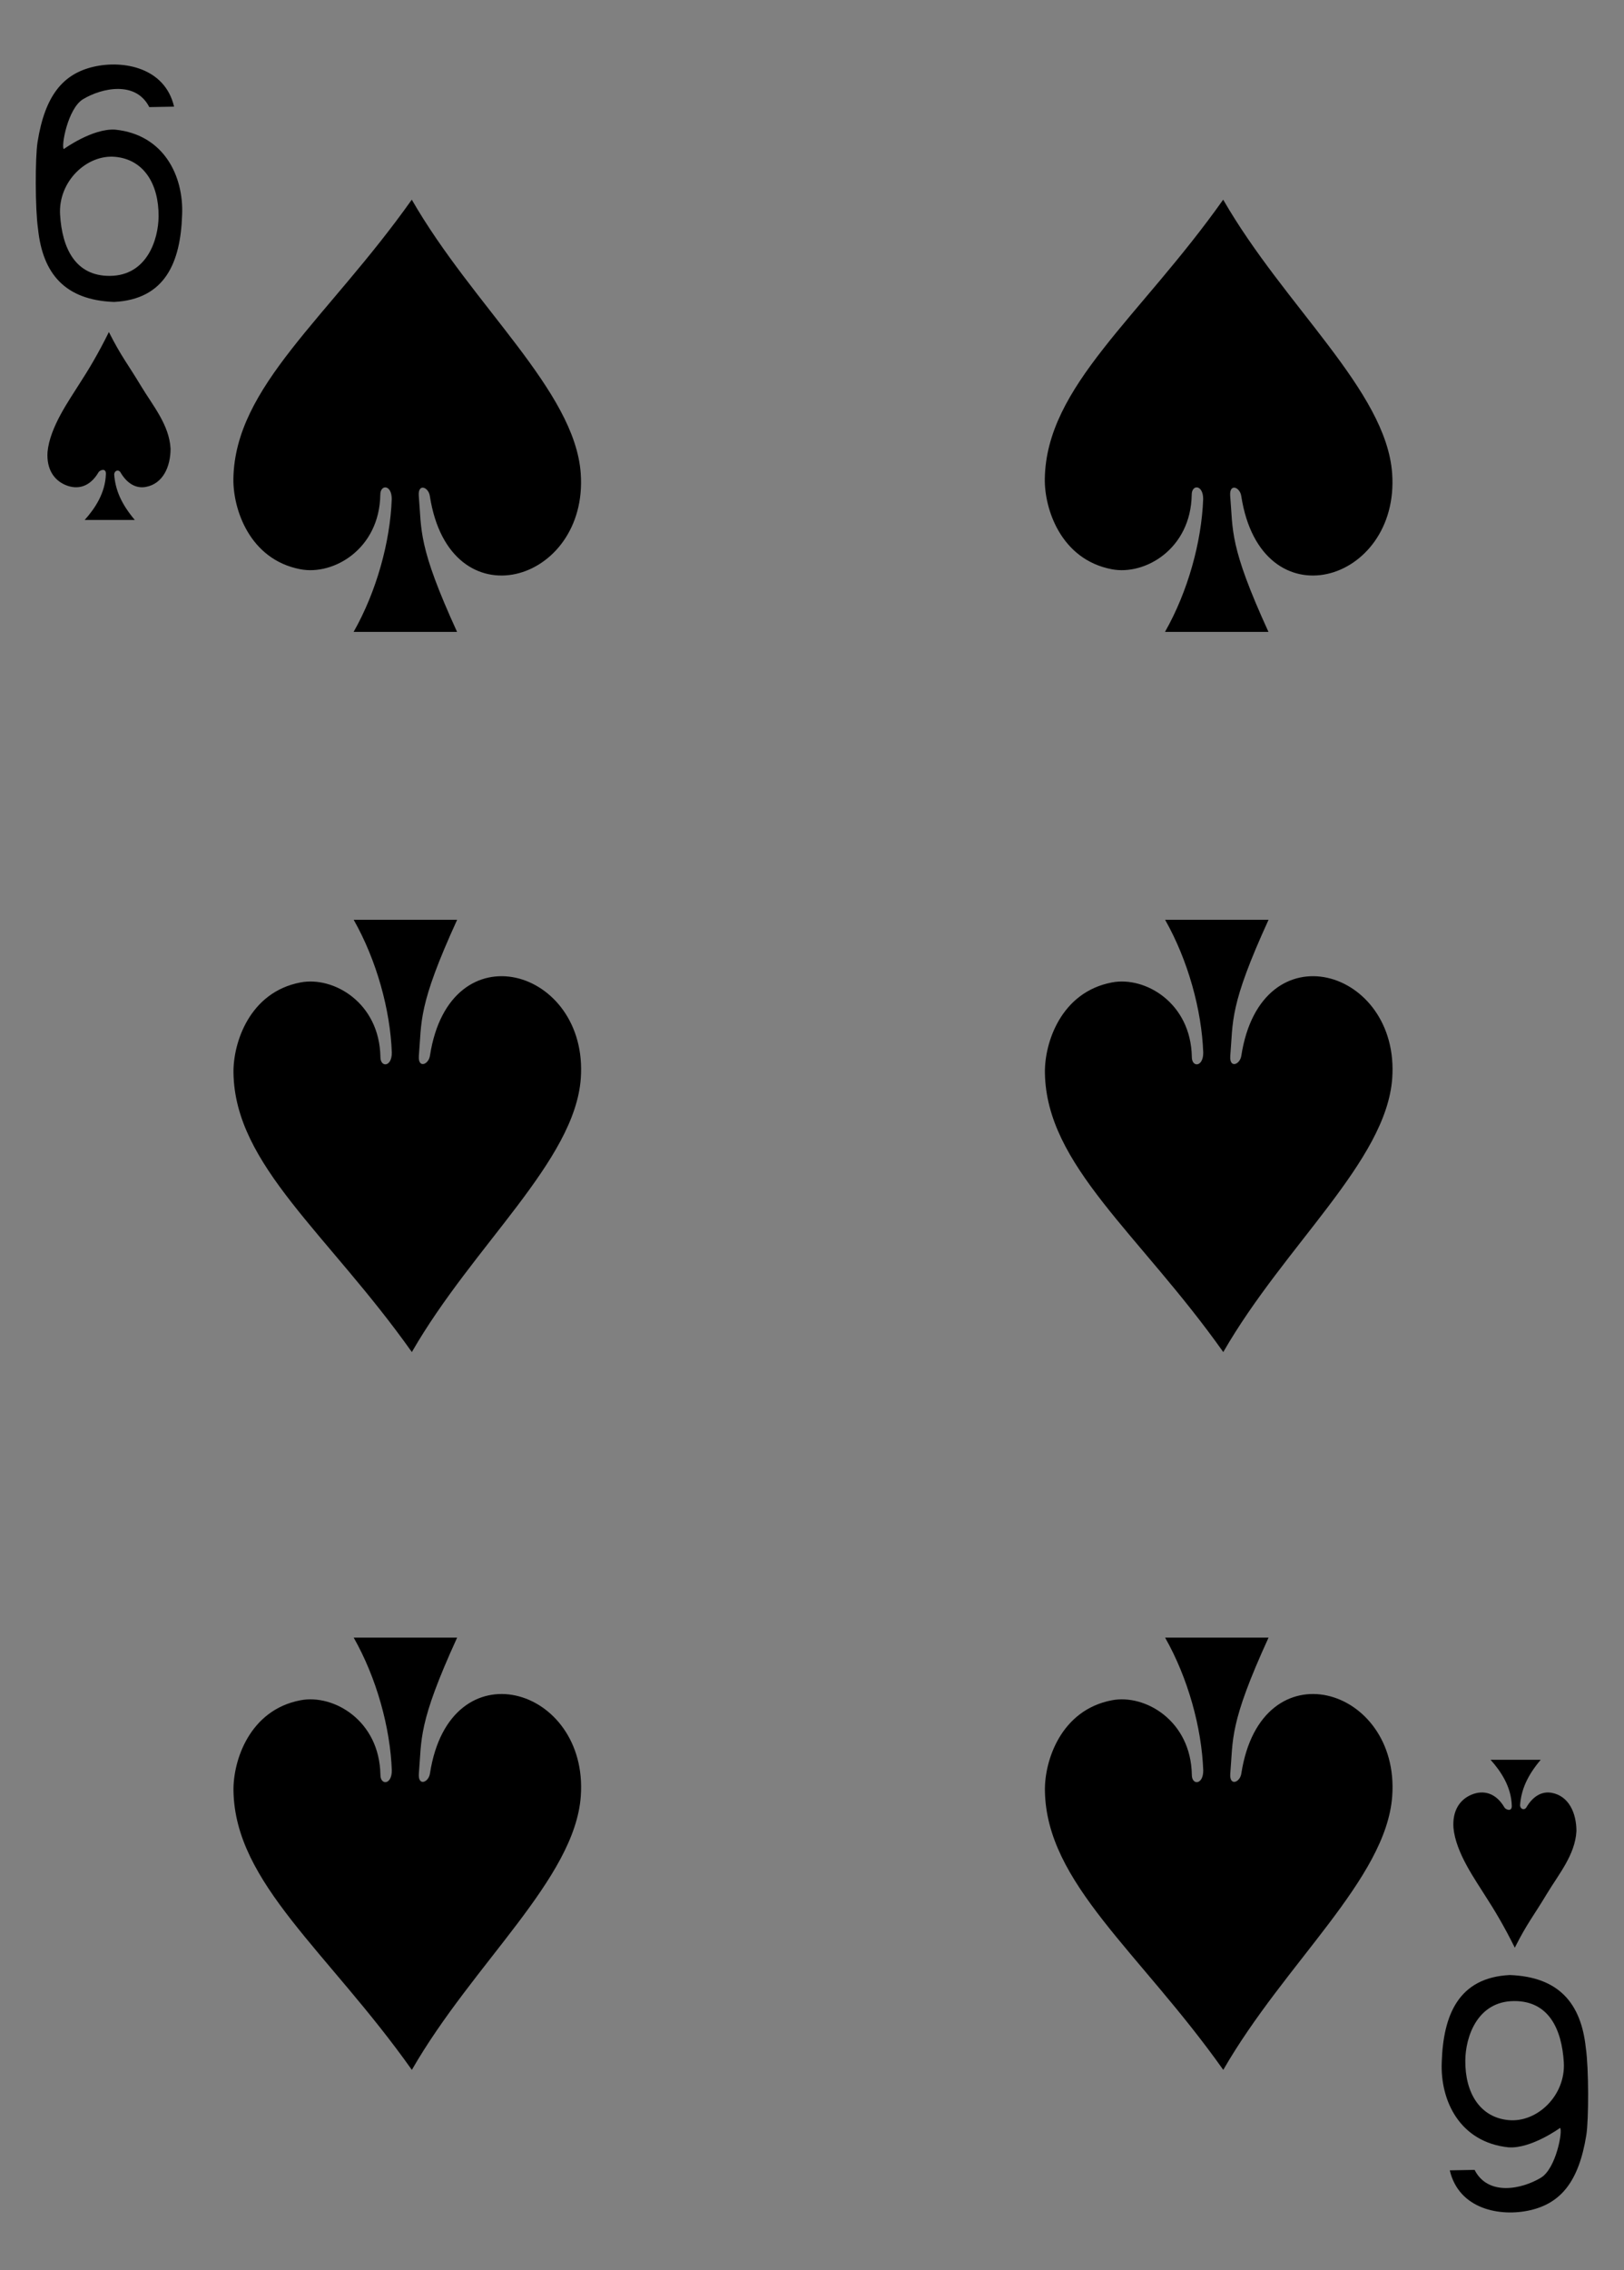 <?xml version="1.0" encoding="utf-8"?>
<!-- Generator: Adobe Illustrator 15.0.0, SVG Export Plug-In . SVG Version: 6.00 Build 0)  -->
<!DOCTYPE svg PUBLIC "-//W3C//DTD SVG 1.1//EN" "http://www.w3.org/Graphics/SVG/1.1/DTD/svg11.dtd">
<svg version="1.1" id="Layer_1" xmlns="http://www.w3.org/2000/svg" xmlns:xlink="http://www.w3.org/1999/xlink" x="0px" y="0px"
	 width="178.582px" height="249.449px" viewBox="0 0 178.582 249.449" enable-background="new 0 0 178.582 249.449"
	 xml:space="preserve">
<rect x="0" y="0" width="178.582" height="249.449" fill="#808080" stroke="none"/>
<g>
	<path fill="#FFFFFF" d="M8.504,0"/>
	<path d="M4.182,25.153c-0.325-2.196-0.321-7.875-0.051-9.551c0.82-5.145,2.824-7.496,6.176-8.27
		c3.257-0.746,7.832,0.086,8.835,4.387l-2.726,0.051c-1.469-2.906-5.195-2.129-7.289-0.867c-1.676,1.011-2.434,5.219-2.11,5.476
		c-0.003,0,3.168-2.3,5.661-2.132c5.336,0.546,7.535,5.085,7.347,9.375c-0.168,5.16-1.836,9.281-7.488,9.558
		C7.162,32.977,4.697,30.098,4.182,25.153L4.182,25.153z M17.439,23.789c0.028-3.578-1.629-6.257-4.761-6.554
		c-3.133-0.293-6.289,2.707-6.071,6.355c0.219,3.66,1.664,6.746,5.461,6.727C16.154,30.301,17.416,26.336,17.439,23.789
		L17.439,23.789z"/>
	<path d="M174.385,225.053c0.328,2.201,0.324,7.879,0.055,9.557c-0.824,5.145-2.828,7.496-6.18,8.266
		c-3.254,0.75-7.832-0.082-8.836-4.383l2.727-0.051c1.473,2.904,5.195,2.129,7.293,0.861c1.676-1.006,2.43-5.213,2.105-5.472
		c0.004,0-3.164,2.302-5.66,2.134c-5.332-0.548-7.531-5.086-7.348-9.375c0.168-5.162,1.836-9.287,7.487-9.56
		C171.403,217.234,173.869,220.113,174.385,225.053L174.385,225.053z M161.131,226.422c-0.031,3.578,1.625,6.258,4.758,6.551
		c3.133,0.298,6.293-2.702,6.074-6.352c-0.224-3.66-1.664-6.746-5.461-6.73C162.416,219.91,161.149,223.875,161.131,226.422
		L161.131,226.422z"/>
	<path d="M43.078,54.852c0.012-1.622-1.27-1.653-1.258-0.469c-0.105,5.941-5.133,8.867-8.781,8.172
		c-5.629-1.071-7.426-6.657-7.375-9.946c0.168-10.16,10.39-17.648,19.617-30.668c6.762,11.75,17.918,20.985,18.578,30.067
		c0.879,12.078-14.406,16.586-16.59,2.508c-0.14-0.996-1.312-1.442-1.219-0.051c0.332,3.855-0.14,5.465,4.211,14.972H38.886
		C41.406,64.996,42.906,59.539,43.078,54.852L43.078,54.852z"/>
	<path d="M132.305,54.852c0.012-1.622-1.271-1.653-1.259-0.469c-0.104,5.941-5.133,8.867-8.78,8.172
		c-5.629-1.071-7.427-6.657-7.375-9.946c0.168-10.16,10.391-17.648,19.616-30.668c6.763,11.75,17.918,20.985,18.578,30.067
		c0.879,12.078-14.405,16.586-16.59,2.508c-0.142-0.996-1.313-1.442-1.22-0.051c0.332,3.855-0.141,5.465,4.211,14.972h-11.379
		C130.632,64.996,132.132,59.539,132.305,54.852L132.305,54.852z"/>
	<path d="M43.086,115.664c0.011,1.621-1.27,1.652-1.254,0.469c-0.11-5.942-5.133-8.871-8.785-8.176
		c-5.629,1.07-7.426,6.66-7.372,9.949c0.165,10.156,10.391,17.648,19.614,30.668c6.761-11.754,17.918-20.984,18.578-30.07
		c0.879-12.078-14.406-16.582-16.586-2.504c-0.145,0.992-1.313,1.441-1.223,0.051c0.332-3.86-0.14-5.465,4.211-14.977H38.894
		C41.414,105.52,42.914,110.977,43.086,115.664L43.086,115.664z"/>
	<path d="M132.313,115.664c0.012,1.621-1.271,1.652-1.254,0.469c-0.109-5.942-5.138-8.871-8.785-8.176
		c-5.629,1.07-7.426,6.66-7.371,9.949c0.164,10.156,10.387,17.648,19.613,30.668c6.762-11.754,17.918-20.984,18.577-30.07
		c0.88-12.078-14.405-16.582-16.59-2.504c-0.142,0.992-1.31,1.441-1.219,0.051c0.332-3.86-0.142-5.465,4.211-14.977H128.12
		C130.641,105.52,132.141,110.977,132.313,115.664L132.313,115.664z"/>
	<path d="M132.313,194.543c0.012,1.621-1.271,1.652-1.254,0.469c-0.109-5.941-5.138-8.871-8.785-8.176
		c-5.629,1.07-7.426,6.66-7.371,9.949c0.164,10.154,10.387,17.648,19.613,30.668c6.762-11.754,17.918-20.984,18.577-30.07
		c0.88-12.078-14.405-16.582-16.59-2.504c-0.142,0.992-1.31,1.441-1.219,0.051c0.332-3.859-0.142-5.465,4.211-14.977H128.12
		C130.641,184.396,132.141,189.854,132.313,194.543L132.313,194.543z"/>
	<path d="M43.086,194.543c0.011,1.621-1.27,1.652-1.254,0.469c-0.11-5.941-5.133-8.871-8.785-8.176
		c-5.629,1.07-7.426,6.66-7.372,9.949c0.165,10.154,10.391,17.648,19.614,30.668c6.761-11.754,17.918-20.984,18.578-30.07
		c0.879-12.078-14.406-16.582-16.586-2.504c-0.145,0.992-1.313,1.441-1.223,0.051c0.332-3.859-0.14-5.465,4.211-14.977H38.894
		C41.414,184.396,42.914,189.854,43.086,194.543L43.086,194.543z"/>
	<path d="M11.645,52.058c0.008-0.699-0.715-0.371-0.816-0.152c-0.93,1.59-2.289,1.957-3.637,1.386
		c-1.332-0.57-2.082-1.824-1.965-3.621c0.25-2.75,2.43-5.757,3.485-7.461c1.004-1.543,2.105-3.375,3.261-5.722
		c1.36,2.691,2.047,3.457,3.524,5.914c1.301,2.164,3.117,4.281,3.258,6.898c0,1.989-0.84,3.864-2.723,4.207
		c-1.062,0.196-2.062-0.351-2.801-1.629c-0.226-0.324-0.679-0.156-0.672,0.289c0.133,1.676,0.766,3.188,2.262,4.969H9.313
		C10.441,55.874,11.59,54.175,11.645,52.058L11.645,52.058z"/>
	<path d="M166.244,198.455c0.008,0.701-0.715,0.371-0.813,0.153c-0.93-1.586-2.293-1.957-3.642-1.387
		c-1.332,0.569-2.082,1.824-1.961,3.621c0.246,2.75,2.431,5.758,3.484,7.461c1,1.543,2.102,3.375,3.262,5.723
		c1.355-2.69,2.047-3.456,3.523-5.913c1.301-2.164,3.113-4.283,3.254-6.898c0-1.988-0.836-3.863-2.719-4.207
		c-1.066-0.195-2.063,0.352-2.805,1.629c-0.228,0.324-0.68,0.154-0.672-0.289c0.133-1.676,0.766-3.188,2.266-4.969h-5.512
		C165.041,194.641,166.193,196.34,166.244,198.455L166.244,198.455z"/>
</g>
</svg>
